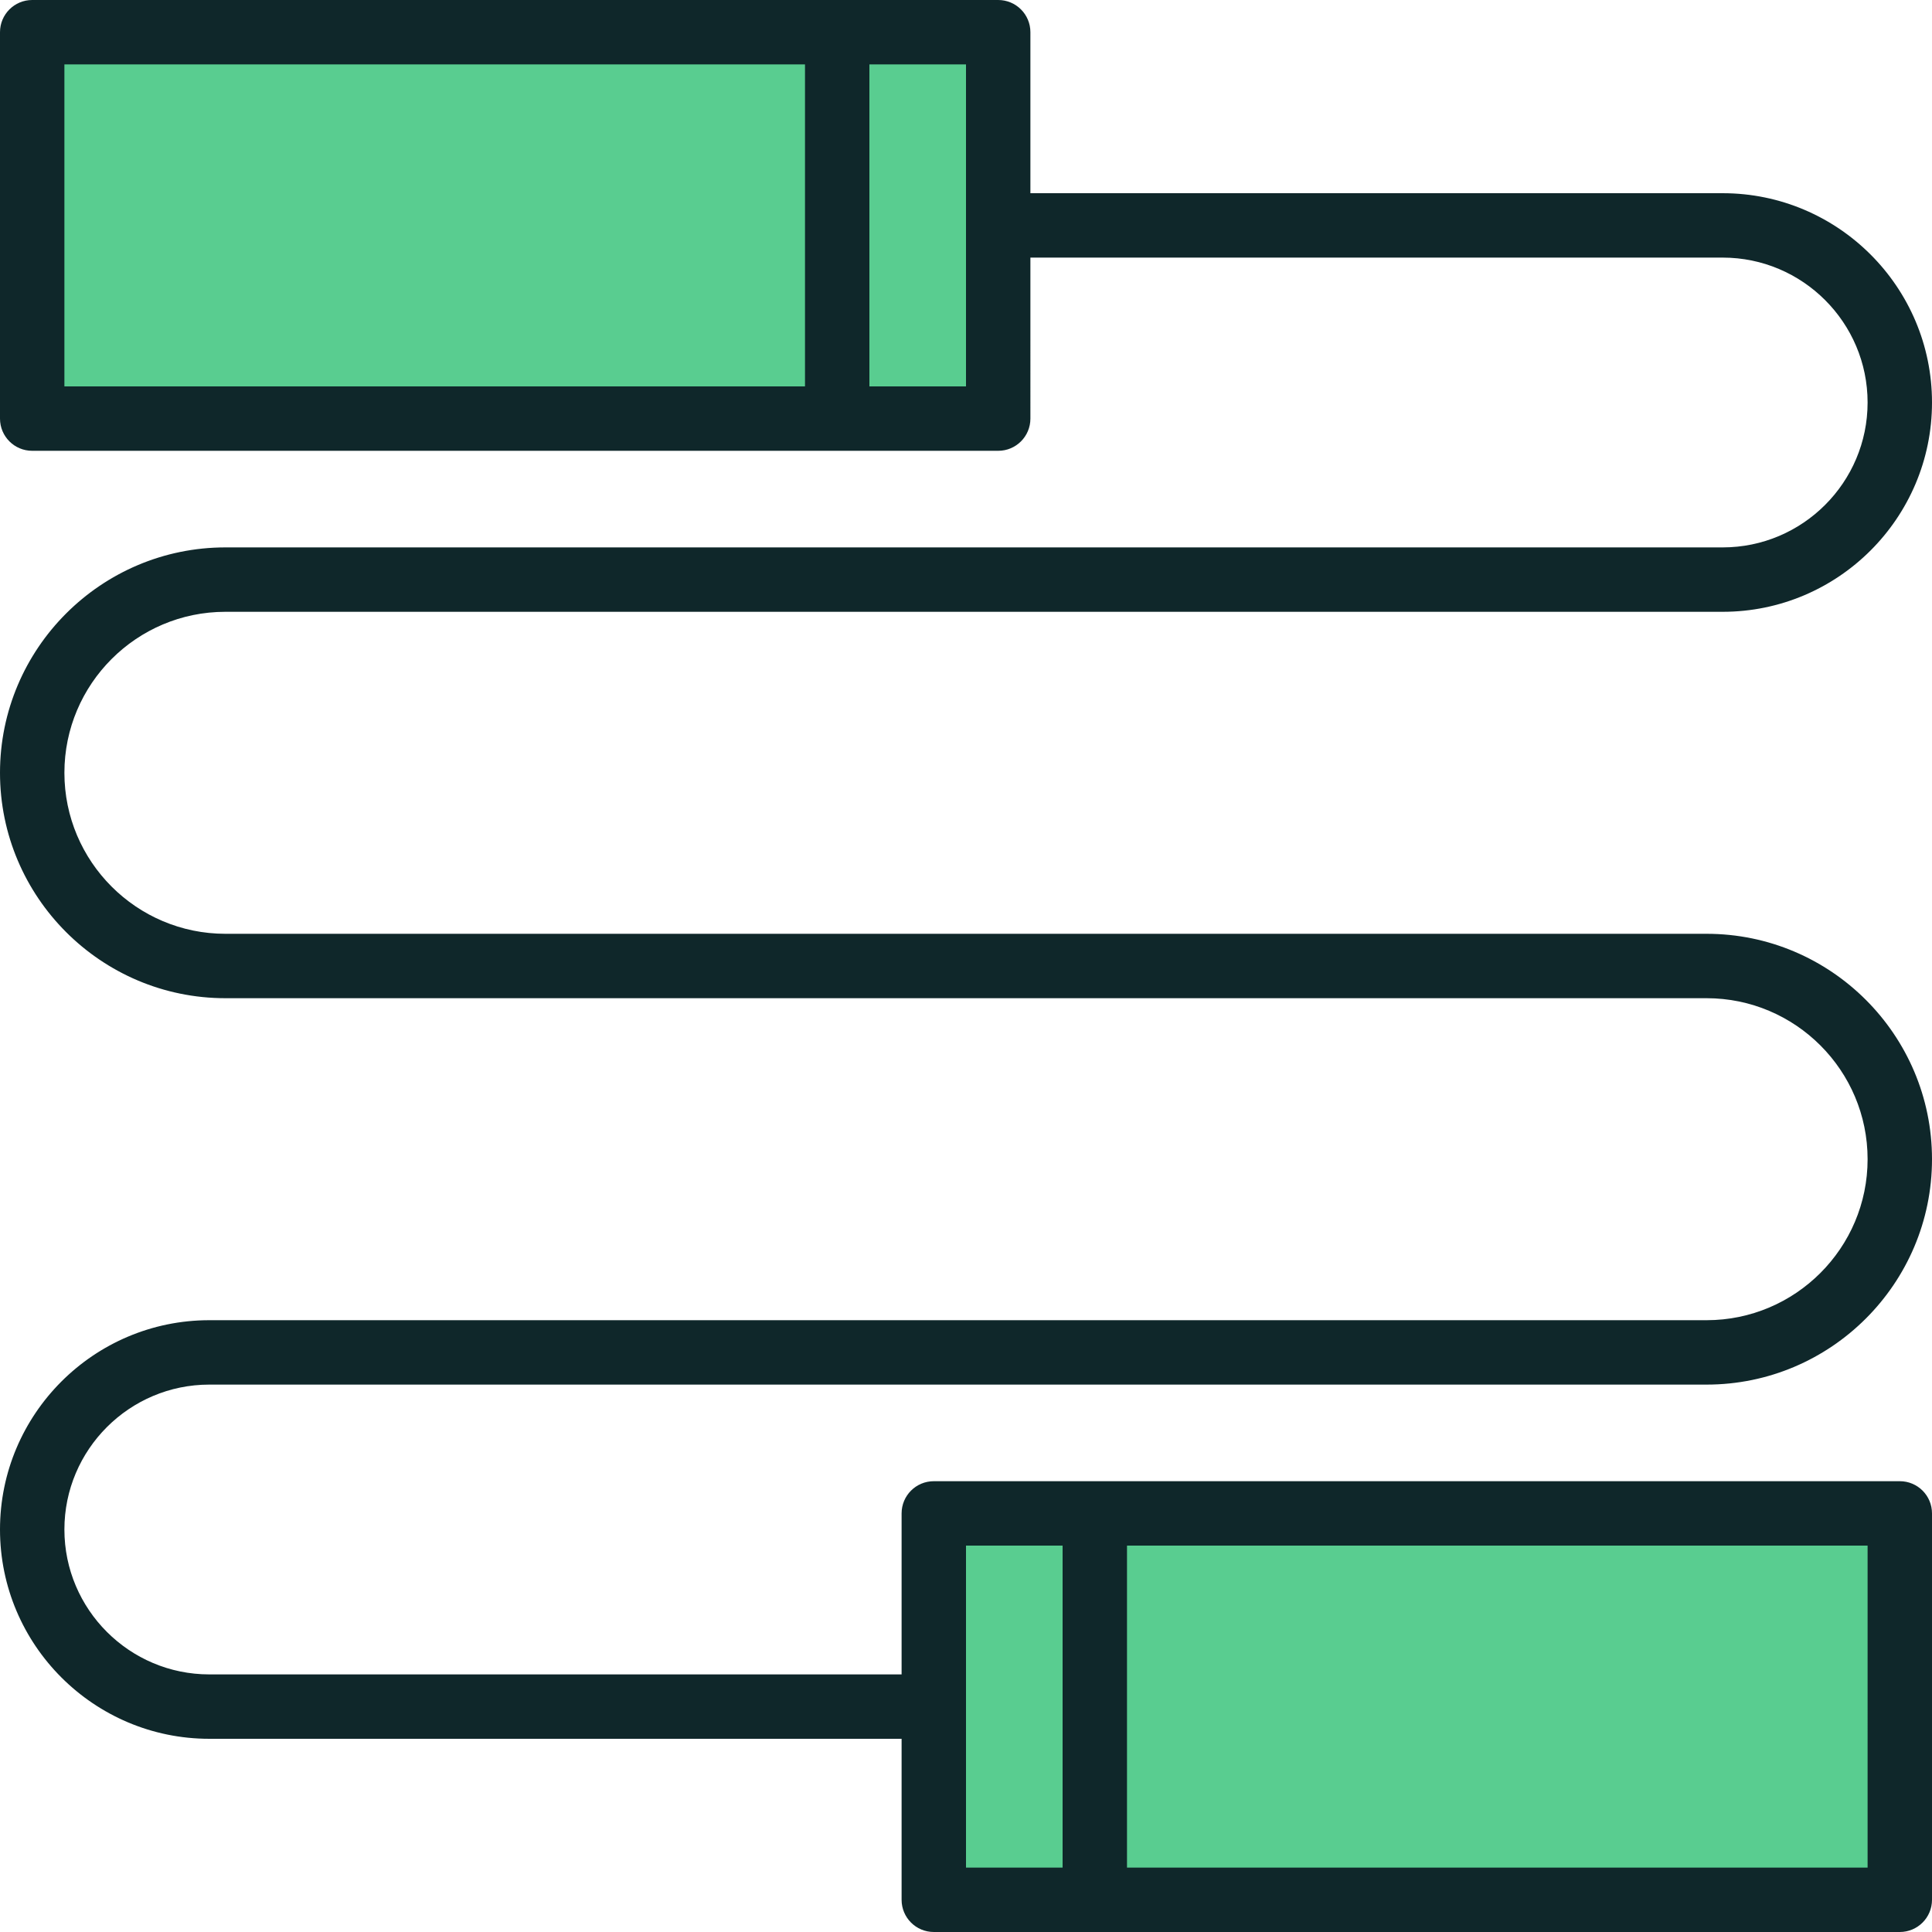 <?xml version="1.0" encoding="iso-8859-1"?>
<!-- Generator: Adobe Illustrator 19.0.0, SVG Export Plug-In . SVG Version: 6.00 Build 0)  -->
<svg version="1.1" id="Capa_1" xmlns="http://www.w3.org/2000/svg" xmlns:xlink="http://www.w3.org/1999/xlink" x="0px" y="0px"
	 viewBox="0 0 480 480" style="enable-background:new 0 0 480 480;" xml:space="preserve">
<g>
	<rect x="8" y="8" style="fill:#59CD90;" width="240" height="96"/>
	<rect x="232" y="376" style="fill:#59CD90;" width="240" height="96"/>
</g>
<path style="fill:#0F272A;" d="M424,328H52c-28.672,0-52,23.328-52,52s23.328,52,52,52h172v40c0,4.424,3.576,8,8,8h240
	c4.424,0,8-3.576,8-8v-96c0-4.424-3.576-8-8-8H232c-4.424,0-8,3.576-8,8v40H52c-19.848,0-36-16.152-36-36s16.152-36,36-36h372
	c30.872,0,56-25.128,56-56s-25.128-56-56-56H56c-22.056,0-40-17.944-40-40s17.944-40,40-40h372c28.672,0,52-23.328,52-52
	s-23.328-52-52-52H256V8c0-4.424-3.576-8-8-8H8C3.576,0,0,3.576,0,8v96c0,4.424,3.576,8,8,8h240c4.424,0,8-3.576,8-8V64h172
	c19.848,0,36,16.152,36,36s-16.152,36-36,36H56c-30.872,0-56,25.128-56,56s25.128,56,56,56h368c22.056,0,40,17.944,40,40
	S446.056,328,424,328z M464,464H280v-80h184V464z M240,384h24v80h-24V384z M16,16h184v80H16V16z M240,96h-24V16h24V96z"/>
<g>
</g>
<g>
</g>
<g>
</g>
<g>
</g>
<g>
</g>
<g>
</g>
<g>
</g>
<g>
</g>
<g>
</g>
<g>
</g>
<g>
</g>
<g>
</g>
<g>
</g>
<g>
</g>
<g>
</g>
</svg>

